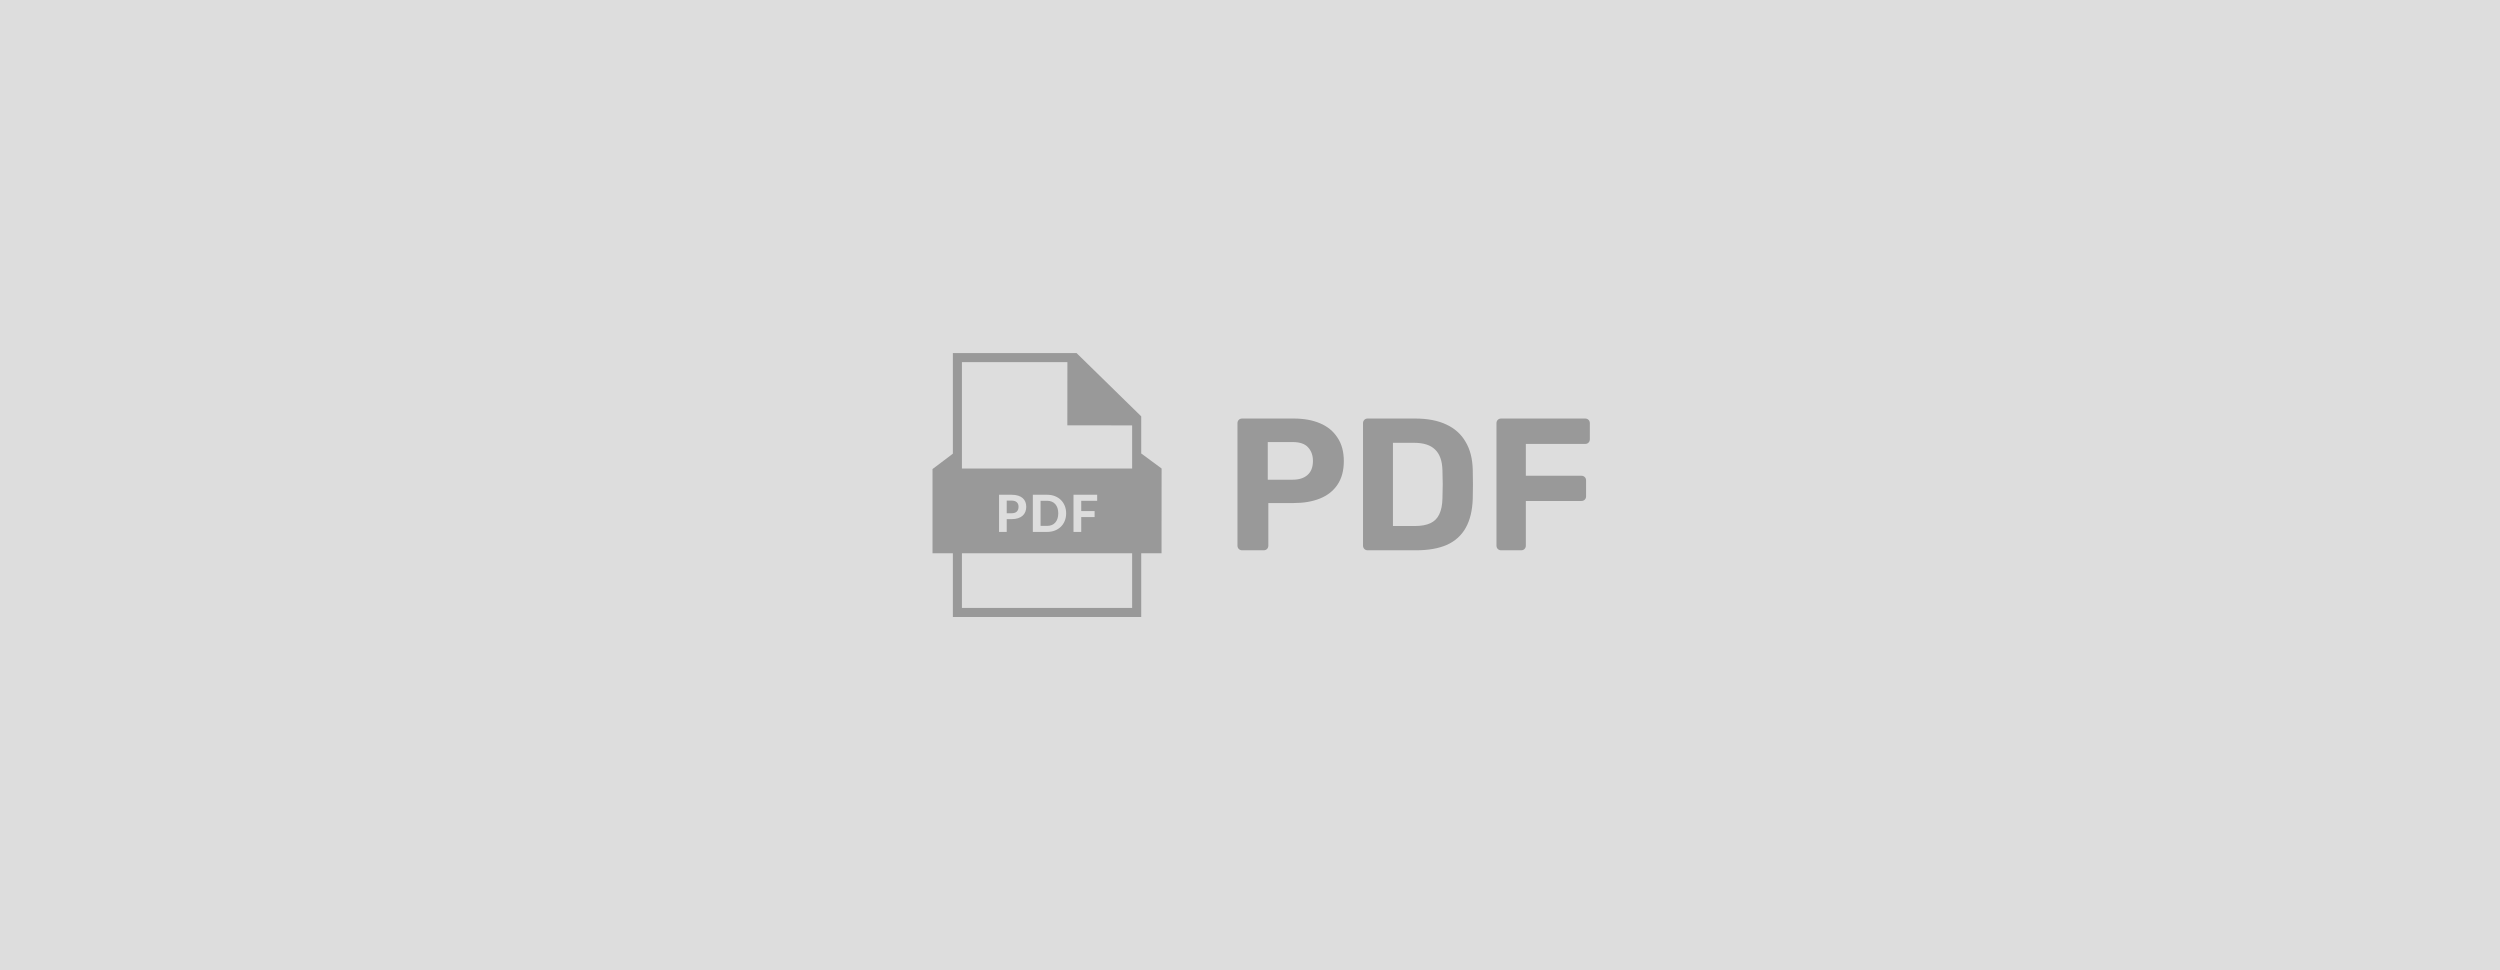 <svg width="500" height="194" viewBox="0 0 500 194" fill="none" xmlns="http://www.w3.org/2000/svg">
<rect width="500" height="194" fill="#DDDDDD"/>
<path d="M232.32 93.702L228.283 90.718H228.242V83.265H228.239L215.3 70.603L215.294 70.61H190.572V90.737L186.504 93.811V110.652H190.572V123.397H228.242V110.652H232.31V105.394L232.32 93.702ZM199.808 106.381V98.952H202.317C202.825 98.952 203.264 99.012 203.635 99.131C204.006 99.251 204.31 99.417 204.549 99.631C204.788 99.844 204.964 100.098 205.079 100.392C205.193 100.685 205.25 101.004 205.25 101.349C205.25 101.714 205.191 102.048 205.071 102.353C204.954 102.653 204.768 102.921 204.528 103.135C204.286 103.354 203.98 103.524 203.612 103.644C203.243 103.766 202.812 103.827 202.316 103.827H201.343V106.382L199.808 106.381ZM206.569 106.381V98.952H209.425C209.995 98.952 210.514 99.043 210.982 99.229C211.449 99.413 211.85 99.67 212.182 100C212.514 100.33 212.773 100.721 212.955 101.175C213.138 101.629 213.229 102.125 213.229 102.665C213.229 103.207 213.138 103.706 212.955 104.162C212.781 104.603 212.518 105.003 212.182 105.337C211.838 105.672 211.43 105.933 210.982 106.105C210.514 106.289 209.995 106.382 209.425 106.382L206.569 106.381ZM219.432 100.155H216.247V102.208H218.92V103.416H216.247V106.381H214.701V98.952H219.432V100.155ZM213.48 72.424L213.467 85.063L226.427 85.078V93.712H192.386V72.424H213.48ZM226.427 121.582H192.386V110.652H226.427V121.582Z" fill="#999999"/>
<path d="M211.498 103.719C211.602 103.409 211.653 103.057 211.653 102.665C211.653 102.276 211.602 101.926 211.498 101.615C211.407 101.325 211.258 101.057 211.058 100.827C210.866 100.611 210.627 100.441 210.36 100.33C210.085 100.213 209.774 100.156 209.426 100.156H208.115V105.178H209.426C209.774 105.178 210.086 105.12 210.36 105.006C210.628 104.897 210.867 104.727 211.058 104.509C211.25 104.293 211.396 104.03 211.498 103.719ZM203.374 102.301C203.597 102.069 203.709 101.752 203.709 101.349C203.709 101.165 203.681 100.997 203.625 100.846C203.571 100.698 203.483 100.564 203.368 100.456C203.244 100.343 203.097 100.258 202.936 100.208C202.736 100.146 202.526 100.117 202.317 100.122H201.344V102.65H202.317C202.798 102.65 203.15 102.533 203.374 102.301Z" fill="#999999"/>
<path d="M248.434 110.059C248.158 110.059 247.932 109.971 247.756 109.795C247.581 109.619 247.493 109.393 247.493 109.117V84.647C247.493 84.371 247.581 84.145 247.756 83.969C247.932 83.793 248.158 83.706 248.434 83.706H258.712C260.745 83.706 262.502 84.019 263.982 84.647C265.488 85.274 266.655 86.228 267.484 87.508C268.337 88.763 268.764 90.332 268.764 92.214C268.764 94.121 268.337 95.703 267.484 96.957C266.655 98.187 265.488 99.103 263.982 99.706C262.502 100.308 260.745 100.609 258.712 100.609H253.667V109.117C253.667 109.393 253.579 109.619 253.404 109.795C253.228 109.971 253.002 110.059 252.726 110.059H248.434ZM253.554 95.941H258.524C259.804 95.941 260.795 95.627 261.498 95C262.225 94.372 262.589 93.431 262.589 92.176C262.589 91.072 262.263 90.168 261.611 89.466C260.983 88.763 259.954 88.412 258.524 88.412H253.554V95.941ZM273.544 110.059C273.268 110.059 273.042 109.971 272.867 109.795C272.691 109.619 272.603 109.393 272.603 109.117V84.647C272.603 84.371 272.691 84.145 272.867 83.969C273.042 83.793 273.268 83.706 273.544 83.706H282.994C285.504 83.706 287.599 84.107 289.281 84.91C290.962 85.688 292.242 86.843 293.121 88.374C294.024 89.88 294.501 91.75 294.551 93.983C294.577 95.088 294.589 96.054 294.589 96.882C294.589 97.71 294.577 98.664 294.551 99.743C294.476 102.077 294.012 104.01 293.159 105.541C292.305 107.072 291.05 108.214 289.394 108.967C287.737 109.695 285.667 110.059 283.182 110.059H273.544ZM278.589 105.202H282.994C284.249 105.202 285.278 105.014 286.081 104.637C286.884 104.261 287.474 103.671 287.85 102.868C288.252 102.04 288.465 100.973 288.49 99.668C288.515 98.94 288.528 98.288 288.528 97.71C288.553 97.133 288.553 96.556 288.528 95.979C288.528 95.401 288.515 94.761 288.49 94.059C288.44 92.176 287.951 90.796 287.022 89.917C286.119 89.014 284.713 88.562 282.806 88.562H278.589V105.202ZM300.236 110.059C299.959 110.059 299.734 109.971 299.558 109.795C299.382 109.619 299.294 109.393 299.294 109.117V84.647C299.294 84.371 299.382 84.145 299.558 83.969C299.734 83.793 299.959 83.706 300.236 83.706H317.026C317.302 83.706 317.528 83.793 317.704 83.969C317.879 84.145 317.967 84.371 317.967 84.647V87.847C317.967 88.123 317.879 88.349 317.704 88.525C317.528 88.7 317.302 88.788 317.026 88.788H305.167V95.15H316.273C316.549 95.15 316.775 95.238 316.951 95.414C317.127 95.59 317.214 95.816 317.214 96.091V99.291C317.214 99.543 317.127 99.756 316.951 99.931C316.775 100.107 316.549 100.195 316.273 100.195H305.167V109.117C305.167 109.393 305.079 109.619 304.904 109.795C304.728 109.971 304.502 110.059 304.226 110.059H300.236Z" fill="#999999"/>
</svg>

